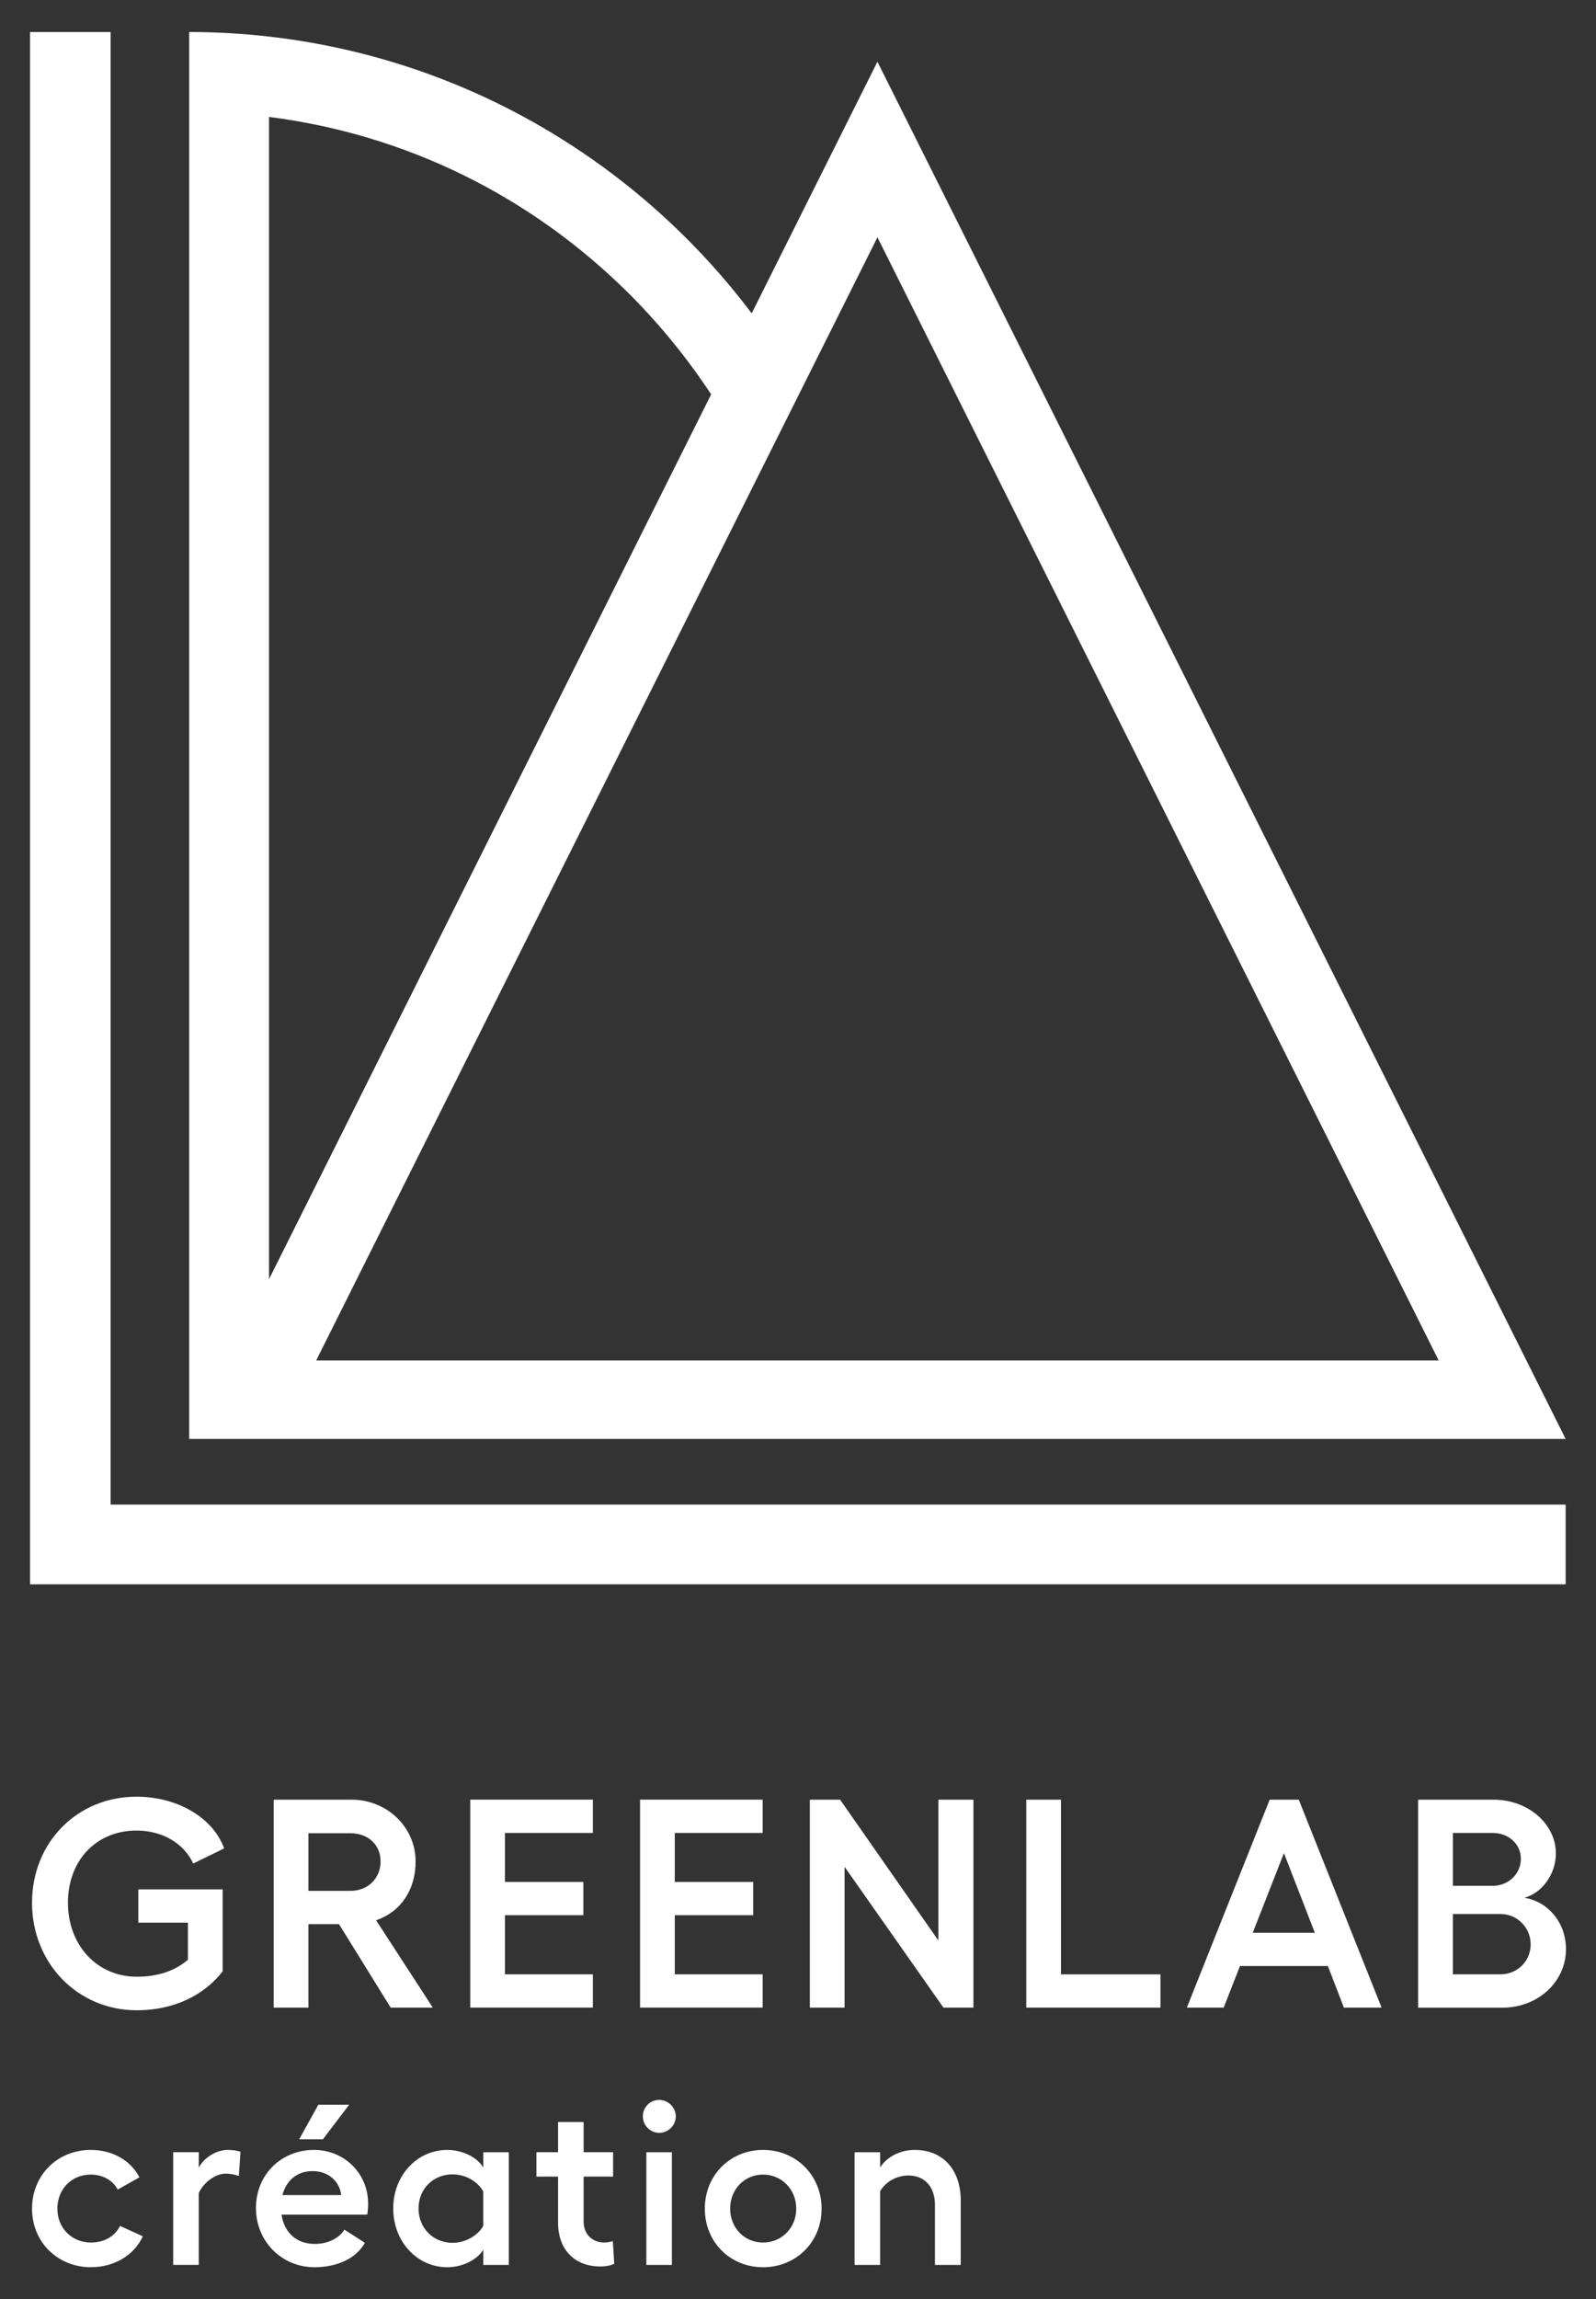 <?xml version="1.0" encoding="UTF-8"?>
<svg id="Calque_1" data-name="Calque 1" xmlns="http://www.w3.org/2000/svg" viewBox="0 0 421.63 607.04">
  <rect x="0" y="0" width="421.63" height="607.04" fill="#333333" stroke="none"/>
  <defs>
    <style>
      .cls-1 {
        fill: #fff;
      }
    </style>
  </defs>
  <path class="cls-1" d="M231.8,16.29l-15.75,31.51-17.47,34.94s-.02-.03-.03-.04c-1.07-1.42-2.16-2.82-3.26-4.21-6.31-7.89-13.25-15.25-20.75-22.03-6.52-5.89-13.46-11.33-20.77-16.26-6.63-4.47-13.55-8.53-20.75-12.14-6.7-3.36-13.63-6.32-20.77-8.86-6.75-2.41-13.67-4.43-20.75-6.05-6.79-1.56-13.72-2.74-20.77-3.53-6.81-.77-13.74-1.17-20.75-1.17v371.46h363.63L254.97,62.64l-23.18-46.35ZM71.07,30.87c35.99,4.57,69.26,20.82,95.33,46.89,8.07,8.07,15.34,17.05,21.47,26.36l-16.68,33.37-100.12,200.24V30.87ZM83.53,359.19L231.8,62.65l148.27,296.53H83.53Z"/>
  <polygon class="cls-1" points="29.22 8.46 7.93 8.46 7.93 397.24 7.93 418.29 29.22 418.29 413.61 418.29 413.61 397.24 29.22 397.24 29.22 8.46"/>
  <g>
    <path class="cls-1" d="M36.54,498.83h22.28v21.65c-4.94,6.35-12.94,10.27-22.67,10.27-15.69,0-27.69-12.47-27.69-28.39s11.92-28,27.61-28c10.82,0,20.24,5.57,23.14,13.65l-8.16,4c-2.43-5.26-8.08-8.71-14.98-8.71-10.59,0-18.12,7.84-18.12,19.06s7.69,19.53,18.2,19.53c5.73,0,10.2-1.65,13.49-4.47v-9.8h-13.1v-8.78Z"/>
    <path class="cls-1" d="M103.21,530.05l-13.65-22.04h-8.08v22.04h-9.18v-54.9h20.63c9.18,0,16.86,7.14,16.86,16.31,0,7.61-4,13.33-10.43,15.53l14.98,23.06h-11.14ZM81.48,499.22h11.14c4.55,0,7.92-3.29,7.92-7.76s-3.37-7.45-7.92-7.45h-11.14v15.22Z"/>
    <path class="cls-1" d="M156.62,475.15v8.78h-23.22v12.94h20.71v8.78h-20.71v15.61h23.22v8.78h-32.39v-54.9h32.39Z"/>
    <path class="cls-1" d="M201.48,475.15v8.78h-23.22v12.94h20.71v8.78h-20.71v15.61h23.22v8.78h-32.39v-54.9h32.39Z"/>
    <path class="cls-1" d="M221.94,475.15l25.96,37.18v-37.18h9.26v54.9h-7.92l-26.12-37.18v37.18h-9.18v-54.9h8Z"/>
    <path class="cls-1" d="M280.29,475.15v46.12h26.28v8.78h-35.45v-54.9h9.18Z"/>
    <path class="cls-1" d="M350.8,519.07h-23.22l-4.31,10.98h-9.73l21.88-54.9h7.69l21.88,54.9h-9.96l-4.23-10.98ZM347.35,510.28l-8.16-21.02-8.24,21.02h16.39Z"/>
    <path class="cls-1" d="M374.64,475.15h19.92c9.18,0,16.47,6.43,16.47,14.2,0,5.41-3.61,10.43-8.31,11.69,6.27,1.02,10.98,6.59,10.98,13.57,0,8.71-7.53,15.45-16.71,15.45h-22.35v-54.9ZM394.33,497.89c4.16,0,7.45-3.14,7.45-7.14s-3.37-6.82-7.45-6.82h-10.51v13.96h10.51ZM396.37,521.26c4.55,0,8-3.53,8-7.92s-3.53-8-7.92-8h-12.63v15.92h12.55Z"/>
  </g>
  <g>
    <path class="cls-1" d="M24.04,598.59c-8.82,0-15.58-6.63-15.58-15.46s6.69-15.51,15.52-15.51c5.78,0,10.65,2.86,12.84,7.24l-5.72,3.23c-1.22-2.37-3.89-3.96-7.12-3.96-5.11,0-8.82,3.89-8.82,9s3.77,8.94,8.88,8.94c3.47,0,6.33-1.64,7.67-4.38l6.02,2.74c-2.25,4.93-7.48,8.15-13.69,8.15Z"/>
    <path class="cls-1" d="M63.53,568.1l-.43,6.39c-1.03-.36-2.37-.61-3.53-.61-2.25,0-5.48,1.82-7.06,5.11v18.98h-6.75v-29.75h6.75v4.08c1.52-2.86,4.87-4.68,7.61-4.68,1.4,0,2.56.18,3.41.49Z"/>
    <path class="cls-1" d="M97,584.71h-22.63c.73,4.81,4.02,7.73,8.82,7.73,3.35,0,6.39-1.46,7.79-3.77l5.41,3.47c-2.19,4.02-7.18,6.45-13.32,6.45-8.58,0-15.45-6.75-15.45-15.64s6.75-15.33,15.33-15.33c8.03,0,14.3,6.21,14.3,14.18,0,.79-.06,2.01-.24,2.92ZM90.12,579.54c-.37-3.71-3.47-6.33-7.54-6.33s-6.94,2.43-7.97,6.33h15.52ZM85.31,564.82h-6.27l5.05-9.13h8.15l-6.94,9.13Z"/>
    <path class="cls-1" d="M134.42,568.23v29.75h-6.75v-4.02c-1.58,2.68-5.54,4.63-9.49,4.63-8.03,0-14.3-6.82-14.3-15.51s6.27-15.46,14.3-15.46c3.96,0,7.91,1.95,9.49,4.63v-4.02h6.75ZM127.66,587.7v-9.13c-1.46-2.62-4.68-4.5-8.09-4.5-5.11,0-9,3.83-9,9.01s3.89,9.07,9,9.07c3.35,0,6.63-1.89,8.09-4.44Z"/>
    <path class="cls-1" d="M162.28,597.67c-.97.49-2.37.73-3.65.73-6.57,0-11.2-4.2-11.2-11.56v-12.17h-5.72v-6.45h5.72v-7.97h6.75v7.97h7.79v6.45h-7.79v11.86c0,3.47,2.43,5.54,5.41,5.54.73,0,1.7-.18,2.31-.36l.37,5.96Z"/>
    <path class="cls-1" d="M178.53,558.73c0,2.43-2.01,4.38-4.38,4.38s-4.32-1.95-4.32-4.38,1.95-4.32,4.32-4.32,4.38,2.01,4.38,4.32ZM177.5,568.23v29.75h-6.75v-29.75h6.75Z"/>
    <path class="cls-1" d="M217.05,583.13c0,8.82-6.75,15.46-15.46,15.46s-15.39-6.63-15.39-15.46,6.69-15.51,15.39-15.51,15.46,6.69,15.46,15.51ZM192.89,583.13c0,5.05,3.77,8.94,8.7,8.94s8.76-3.89,8.76-8.94-3.83-9-8.76-9-8.7,3.89-8.7,9Z"/>
    <path class="cls-1" d="M253.8,581v16.98h-6.81v-15.88c0-4.81-2.8-7.73-7-7.73-3.04,0-5.96,1.58-7.48,4.14v19.47h-6.75v-29.75h6.75v4.02c1.82-2.86,5.35-4.63,9.13-4.63,7.42,0,12.17,5.17,12.17,13.39Z"/>
  </g>
</svg>